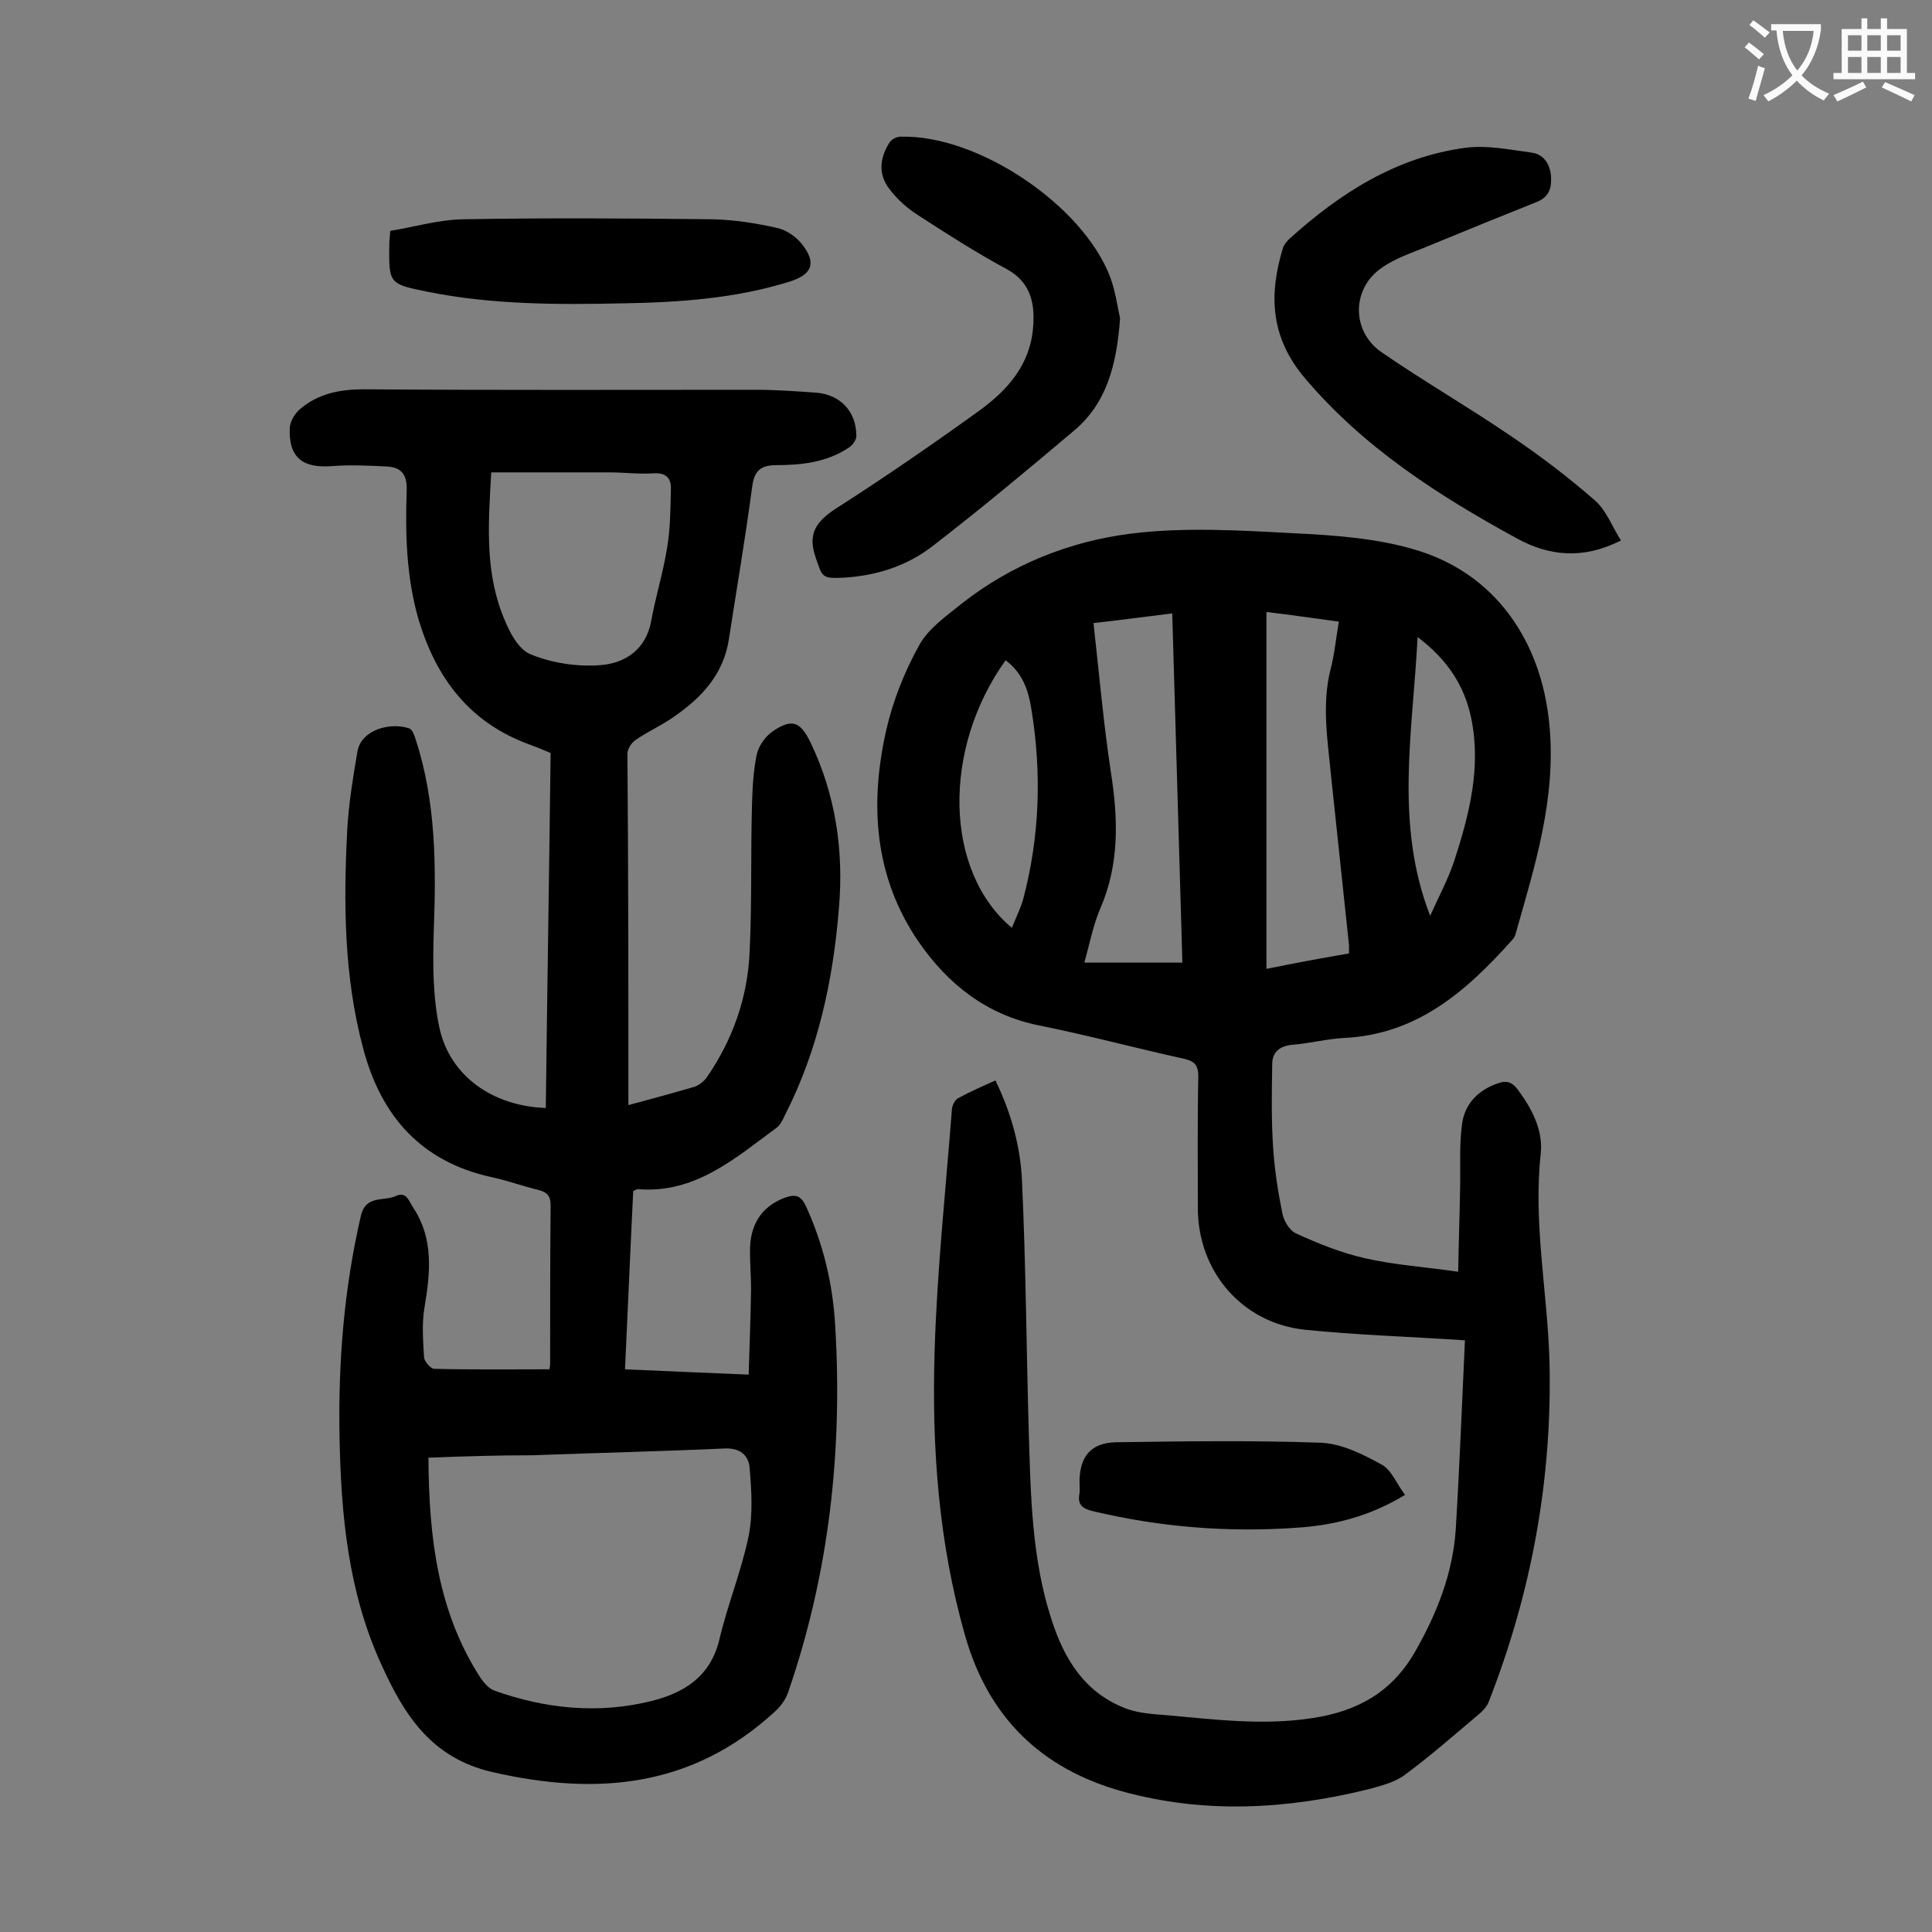 <svg enable-background="new 0 0 400 400" viewBox="0 0 400 400" xmlns="http://www.w3.org/2000/svg"><rect x="0" y="0" width="400" height="400" fill="#808080" stroke="none"/><g fill="#000001"><path d="m303.3 277.5c-11.9-.8-22.6-1.1-33.2-2.2-13-1.4-22.1-12.1-22.1-25.2 0-9.1-.1-18.1.1-27.2 0-2.4-.8-3.2-3-3.7-10-2.2-20-4.9-30-6.9-10.9-2.2-18.9-8.6-24.9-17.3-9.2-13.4-10.2-28.5-6.7-43.9 1.4-6.1 3.8-12.1 6.8-17.5 1.9-3.5 5.7-6.1 8.9-8.7 10.2-8 22.2-12.8 34.8-14.4 11.1-1.4 22.5-.7 33.8-.1 8.3.4 16.9 1 24.8 3.3 16.9 4.8 26.6 19 28.2 36.5 1.4 15.2-3 29-7 43.1-.1.5-.4 1-.8 1.4-9.4 10.5-19.6 19.5-34.8 20.2-3.5.2-7 1.1-10.5 1.4-2.7.2-4.3 1.5-4.3 4-.1 5.8-.2 11.7.2 17.5.3 4.5 1 9 1.9 13.4.3 1.6 1.5 3.6 2.9 4.2 4.6 2.1 9.3 4 14.2 5.1 6.1 1.4 12.4 1.8 19.3 2.8.1-5.9.3-11.6.4-17.3.1-4.4-.2-8.9.4-13.2.5-4.2 3.3-7.1 7.4-8.5 1.6-.6 2.8-.4 4 1.1 3 4 5.4 8.5 4.9 13.4-1.6 14.5 1.4 28.7 1.8 43 .6 24.4-3.7 47.9-12.6 70.6-.4 1-1.2 1.8-2 2.5-5.1 4.3-10.1 8.7-15.4 12.6-2 1.5-4.8 2.2-7.3 2.9-17 4.2-34 5.2-51.1.5-16.9-4.7-27.8-15.4-32.6-32.3-5.5-19.3-6.9-39-6.3-58.8.5-16.8 2.3-33.5 3.6-50.3.1-.8.7-1.9 1.4-2.2 2.4-1.3 4.9-2.4 7.6-3.6 3.3 6.8 5.2 13.8 5.5 20.9.8 17.3.9 34.7 1.4 52 .4 13 .6 26.1 4.7 38.7 2.7 8.4 7 15.3 15.6 18.5 2.5.9 5.4 1.1 8.1 1.3 10.1.9 20.2 2.2 30.4.6 9.2-1.4 16.3-5.3 21.1-13.6 4.6-8 7.9-16.4 8.5-25.5.8-13.2 1.3-26.4 1.9-39.1zm-58.5-78.2c-.7-24.1-1.4-47.8-2.1-72.3-5.7.7-10.9 1.4-16.3 2 1.2 10.9 2.1 21 3.6 30.9 1.5 9.6 1.8 19-2.2 28.2-1.5 3.5-2.2 7.3-3.3 11.2zm34.5-1.9c0-.8 0-1.2 0-1.7-1.2-11.6-2.5-23.3-3.7-34.9-.7-7.4-2-14.9-.1-22.3.8-3.1 1.1-6.4 1.7-9.8-5.2-.7-10-1.4-15-2v73.9c5.8-1.2 11.3-2.2 17.1-3.2zm-71.1-60.7c-13.2 18.4-12.7 43.7 1.3 55.4.8-2 1.7-3.8 2.3-5.8 3.5-13.1 3.9-26.4 1.7-39.7-.6-3.7-1.8-7.3-5.3-9.9zm87.9 52.9c1.7-3.8 3.7-7.5 5-11.4 3.1-9.6 5.6-19.3 3.5-29.5-1.4-6.8-5-12.2-11.1-16.8-1 19.6-4.8 38.7 2.6 57.7z"/><path d="m130.1 228.8c4.8-1.3 9.3-2.5 13.7-3.8.9-.3 1.9-1.1 2.5-1.9 5.4-7.8 8.5-16.6 8.9-26 .5-10.3.2-20.6.5-30.8.1-3.4.3-6.9 1-10.2.4-1.7 1.8-3.7 3.3-4.7 4-2.7 5.7-2 7.8 2.3 5.2 10.8 6.9 22.4 5.9 34.2-1.2 15-4.3 29.5-11.2 43-.4.9-.9 1.9-1.6 2.5-8.7 6.4-17 13.8-28.9 12.8-.2 0-.4.2-.9.4-.6 12.1-1.1 24.3-1.7 36.9 8.4.4 16.5.7 25.6 1.1.2-6 .4-11.9.5-17.8 0-2.9-.3-5.8-.2-8.6.2-5.3 2.9-8.7 7.4-10.3 2.1-.7 3.1-.3 4.1 1.7 3.6 7.8 5.6 16.1 6.1 24.6 1.6 26-1.2 51.4-9.7 76.1-.5 1.5-1.5 2.9-2.7 4-17 15.7-36.7 17.6-58.5 12.6-12.8-2.9-18.4-12-23.1-22.4-6.8-14.9-8.3-30.8-8.6-46.9-.3-15.4.9-30.7 4.4-45.8 1-4.5 4.8-3 7.3-4.2 2.2-1 2.7 1.2 3.6 2.5 4.2 6.4 3.5 13.4 2.3 20.5-.6 3.4-.3 7-.1 10.5.1.8 1.4 2.3 2.1 2.3 7.8.2 15.7.1 23.8.1 0 .2.2-.5.2-1.1 0-10.9 0-21.9.1-32.8 0-1.9-.6-2.7-2.4-3.2-3.3-.8-6.6-2-9.9-2.7-14.5-3.2-22.8-12.6-26.5-26.6-4-14.9-4.1-30.2-3.3-45.4.3-5.4 1.2-10.8 2.1-16.1.8-4.6 6.9-6.1 10.7-4.8.7.2 1.1 1.5 1.4 2.4 4.2 13 4.2 26.3 3.7 39.7-.2 6.7-.2 13.6 1.2 20 2.2 9.9 11 16.1 22 16.5.3-24.5.7-49 1-73.5-1.6-.7-3.1-1.3-4.5-1.8-12.2-4.5-19.1-13.5-22.8-25.7-2.6-8.9-2.8-17.9-2.5-26.9.1-3.1-1-4.7-3.9-4.9-3.8-.2-7.7-.4-11.5-.1-6.2.5-9.1-1.8-8.8-8 .1-1.3 1-2.8 2-3.7 3.8-3.3 8.3-4.2 13.4-4.2 27 .2 54 .1 81 .1 4.2 0 8.4.3 12.6.6 5 .4 8.3 3.9 8.3 9 0 .8-.8 1.9-1.6 2.4-4.5 3-9.7 3.6-14.9 3.6-3.5 0-4.7 1.3-5.1 4.7-1.4 10.5-3.2 21-4.8 31.4-1.1 7.1-5.5 11.9-11.1 15.8-2.6 1.9-5.6 3.2-8.2 5-.9.6-1.7 1.9-1.7 2.9.2 24.2.2 48.2.2 72.7zm-41.4 73c.1 16.4 1.9 31.9 10.8 45.6.7 1 1.7 2.2 2.8 2.6 10.6 3.8 21.5 4.9 32.5 2.2 6.8-1.7 12.2-5 14.1-12.6 1.7-7.3 4.6-14.3 6.1-21.6.9-4.5.6-9.4.2-14.1-.2-2.6-2-4.2-5.3-4-13.2.6-26.5.9-39.7 1.4-7.1 0-14.2.2-21.5.5zm13-204c-.5 9.6-1.4 19.6 2.2 29.1 1.2 3.2 3.1 7.3 5.8 8.5 4.5 1.9 9.9 2.7 14.7 2.3 5-.4 9.3-3.2 10.4-9 .9-5.1 2.5-10.1 3.3-15.2.7-4 .7-8.1.8-12.2.1-2.3-1-3.5-3.7-3.3-3 .2-6-.2-8.9-.2-8 0-16.1 0-24.6 0z"/><path d="m335.6 111.9c-7.9 4-14.9 3.2-21.5-.4-16.3-8.9-31.9-18.9-44.1-33.4-7-8.4-7.3-17.1-4.4-26.7.2-.7.8-1.4 1.3-1.9 10.5-9.5 22.2-17 36.5-18.9 4.5-.6 9.2.4 13.7 1 2.4.3 3.7 2.2 4 4.6.2 2.5-.2 4.5-2.9 5.6-7.5 3-14.9 6-22.4 9.1-3.3 1.4-6.9 2.5-9.8 4.6-6.2 4.3-6.2 13.1 0 17.4 8.7 6 17.9 11.3 26.7 17.3 6.1 4.1 12 8.6 17.5 13.4 2.4 2.1 3.5 5.3 5.4 8.3z"/><path d="m231.9 65.9c-.7 9.7-2.8 17.7-9.7 23.4-9.6 8.1-19.3 16.2-29.3 23.9-5.2 4-11.5 6-18.2 6.4-4.5.2-4.4 0-5.8-4.1-1.7-4.8-.1-7.4 4-10.1 10-6.4 19.9-13.2 29.6-20.2 6-4.3 10.8-9.6 11.4-17.5.4-4.9-.5-9.3-5.5-12-6.3-3.4-12.4-7.3-18.4-11.2-2.2-1.4-4.2-3.2-5.8-5.3-2.4-3-2.1-6.4-.1-9.6.4-.7 1.5-1.3 2.3-1.3 16-.5 37.9 14.2 43.5 29.2 1.1 3 1.5 6.3 2 8.4z"/><path d="m80.8 47.8c4.9-.8 10-2.3 15-2.4 17.2-.3 34.5-.2 51.7 0 4.5.1 9 .8 13.4 1.8 1.9.4 3.9 1.8 5.1 3.3 3.1 3.9 2.2 6.3-2.5 7.8-11.2 3.5-22.8 4.3-34.4 4.5-13.6.3-27.2.3-40.6-2.4-8-1.6-8-1.7-7.9-9.8 0-.6.1-1.3.2-2.8z"/><path d="m290.9 309.5c-7.4 4.5-14.8 6.3-22.4 6.8-14.2 1-28.2-.1-42.1-3.4-2.2-.5-3.4-1.3-2.9-3.7.1-.8 0-1.5 0-2.3 0-5.3 2.3-8.2 7.6-8.3 14.1-.2 28.3-.4 42.4.1 4.3.2 8.7 2.4 12.5 4.5 2.1 1.1 3.2 4.1 4.9 6.3z"/></g><path d="m362.1 8.8c1.1.8 2.1 1.6 3.1 2.4l-1 1.1c-1.3-1.1-2.3-2-3-2.5zm1.9 4.8c.5.2.9.4 1.4.5-.6 2.3-1.3 4.5-1.9 6.8l-1.5-.5c.8-2.1 1.4-4.3 2-6.8zm-1-9.4c1.3.9 2.4 1.8 3.4 2.5l-1 1.1c-1.4-1.2-2.4-2.1-3.2-2.6zm3.7 2.2v-1.4h10.3v1.2c-.5 3.6-1.8 6.8-4 9.4 1.5 1.6 3.4 2.8 5.7 3.8-.3.4-.7.8-1.1 1.4-2.3-1.1-4.1-2.5-5.6-4.1-1.6 1.6-3.6 3.1-5.9 4.3-.3-.5-.7-.9-1-1.3 2.4-1.1 4.4-2.5 6-4.1-1.9-2.5-3-5.6-3.3-9.3h-1.1zm8.8 0h-6.4c.3 3.3 1.3 6 3 8.2 2-2.3 3.1-5.1 3.4-8.2z" fill="#fafafb"/><path d="m385.3 3.8h1.3v2.2h2.8v-2.2h1.3v2.2h4.1v9.1h1.7v1.3h-16.9v-1.3h1.7v-9.1h4.1v-2.2zm.4 13.1.7 1.2c-1.8.9-3.8 1.9-6 2.9-.2-.4-.5-.8-.8-1.3 2.3-1 4.3-1.9 6.1-2.8zm-3.1-6.4h2.8v-3.2h-2.8zm0 4.6h2.8v-3.3h-2.8zm4-4.6h2.8v-3.2h-2.8zm0 4.6h2.8v-3.3h-2.8zm3.7 1.9c2.1.9 4.1 1.8 6.1 2.7l-.7 1.3c-2.2-1.1-4.2-2-6.1-2.9zm3.2-9.7h-2.8v3.2h2.8zm-2.8 7.8h2.8v-3.3h-2.8z" fill="#fafafb"/></svg>